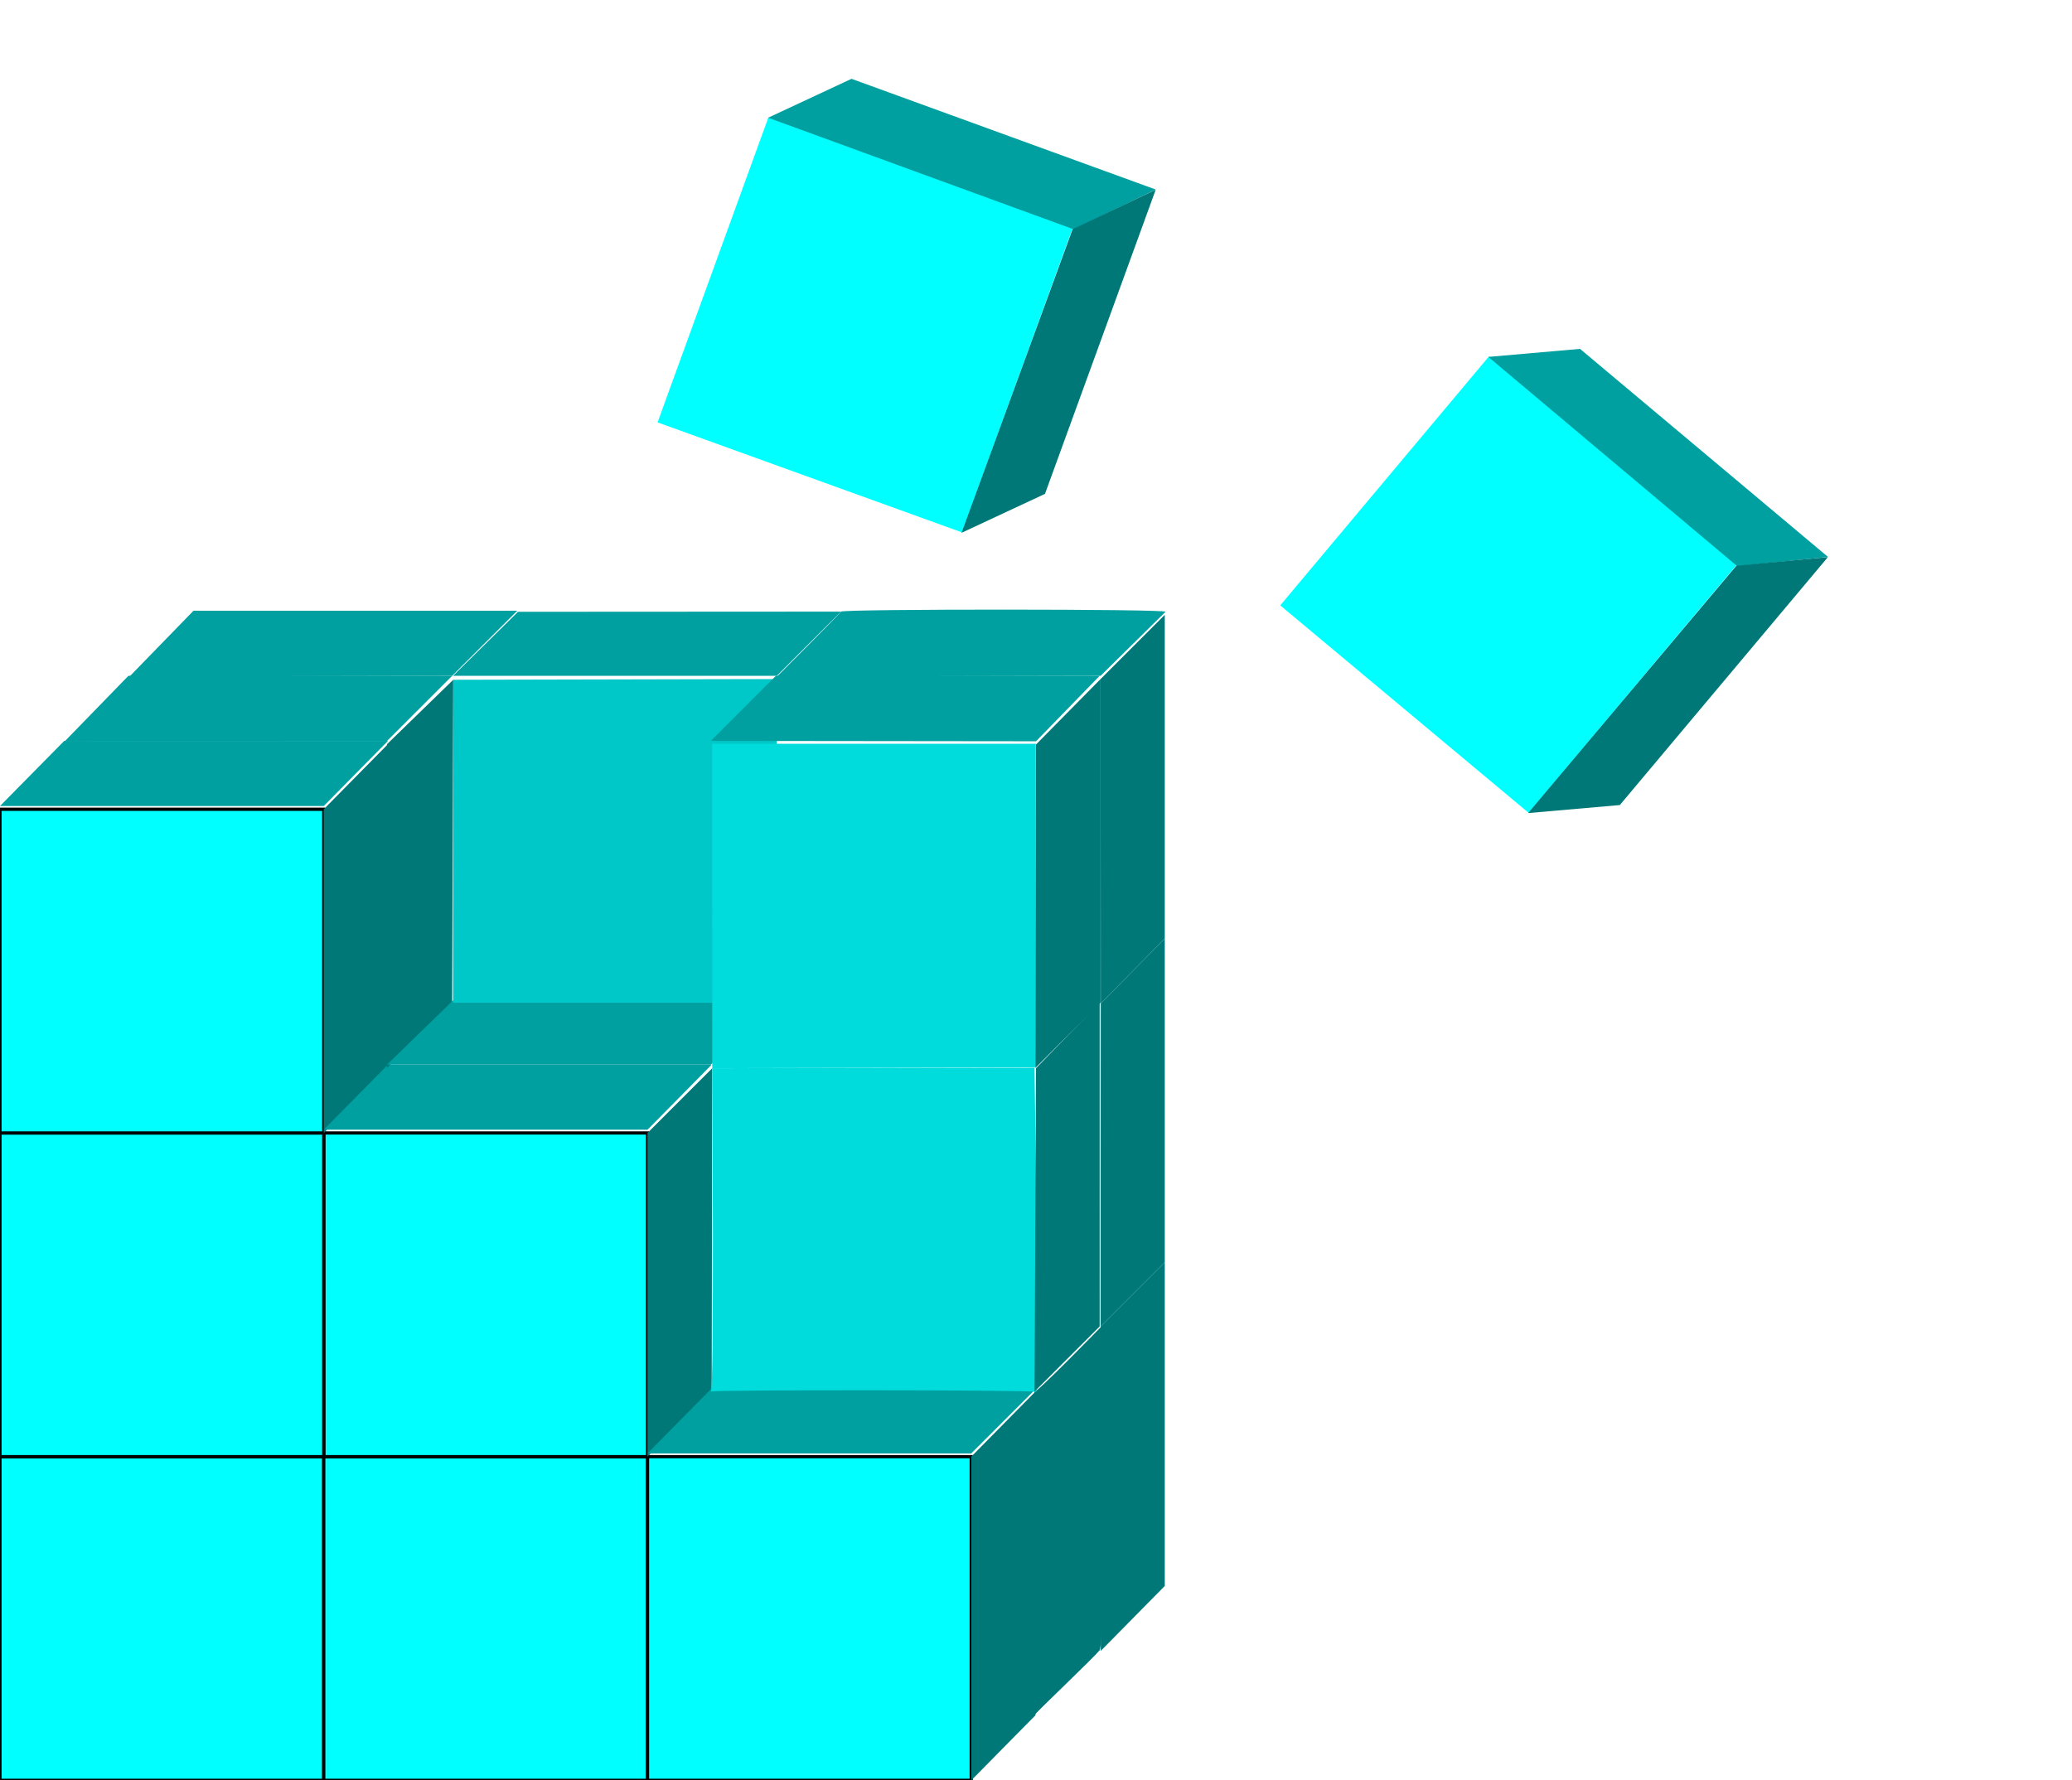<svg width="640" height="550" xmlns="http://www.w3.org/2000/svg" preserveAspectRatio="xMidYMid meet">
 <!-- Created with SVG-edit - http://svg-edit.googlecode.com/ -->
 <g>
  <title>Layer 1</title>
  <path fill="none" stroke="#000000" stroke-width="null" stroke-dasharray="null" stroke-linejoin="null" stroke-linecap="round" d="m159.299,497.907l-0.099,0.098l0,0.898l0.884,0.002l0.112,-0.101l0,-0.897l-0.897,0l0,0zm0.791,0.097l0,0.901m0,-0.901l0.111,-0.099m-0.111,0.103l-0.889,-0.004" id="svg_7"/>
  <rect stroke="#000000" id="svg_1" height="100" width="100" y="450" stroke-linecap="round" stroke-linejoin="null" stroke-dasharray="null" fill="#00ffff" x="0"/>
  <rect id="svg_2" stroke="#000000" height="100" width="100" y="450" x="100" stroke-linecap="round" stroke-linejoin="null" stroke-dasharray="null" fill="#00ffff"/>
  <rect id="svg_3" stroke="#000000" height="100" width="100" y="450" x="200" stroke-linecap="round" stroke-linejoin="null" stroke-dasharray="null" fill="#00ffff"/>
  <rect id="svg_4" stroke="#000000" height="100" width="100" y="350" x="100" stroke-linecap="round" stroke-linejoin="null" stroke-dasharray="null" fill="#00ffff"/>
  <rect id="svg_5" stroke="#000000" height="100" width="100" y="350" stroke-linecap="round" stroke-linejoin="null" stroke-dasharray="null" fill="#00ffff"/>
  <rect id="svg_6" stroke="#000000" height="100" width="100" y="250" stroke-linecap="round" stroke-linejoin="null" stroke-dasharray="null" fill="#00ffff" x="0"/>
  <path id="svg_20" d="m0,249l19.832,-20.112l100,0l-19.832,20.112l-100,0z" stroke-linecap="round" stroke-linejoin="null" stroke-dasharray="null" stroke-width="null" stroke="#000000" fill="#00a0a0"/>
  <path id="svg_21" d="m100,350l19.832,-20.112l0,-100l-19.832,20.112l0,100z" stroke-linecap="round" stroke-linejoin="null" stroke-dasharray="null" stroke-width="null" stroke="#000000" fill="#007878"/>
  <path id="svg_22" d="m200,349l19.832,-20.112l-100,0l-19.832,20.112l100,0z" stroke-linecap="round" stroke-linejoin="null" stroke-dasharray="null" stroke-width="null" stroke="#000000" fill="#00a0a0"/>
  <path id="svg_23" d="m220,330l-0.168,99.888l-19.832,20.112l0,-100l20,-20z" stroke-linecap="round" stroke-linejoin="null" stroke-dasharray="null" stroke-width="null" stroke="#000000" fill="#007878"/>
  <path id="svg_24" d="m320,429l-100.168,-0.112l-19.832,20.112l100,0l20,-20z" stroke-linecap="round" stroke-linejoin="null" stroke-dasharray="null" stroke-width="null" stroke="#000000" fill="#00a0a0"/>
  <path id="svg_25" d="m300,550l19.832,-20.112l0,-100l-19.832,20.112l0,100z" stroke-linecap="round" stroke-linejoin="null" stroke-dasharray="null" stroke-width="null" stroke="#000000" fill="#007878"/>
  <path id="svg_26" d="m20,229l19.665,-20.223l100,0l-20.112,20.111l-99.553,0.112z" stroke-linecap="round" stroke-linejoin="null" stroke-dasharray="null" stroke-width="null" stroke="#000000" fill="#00a0a0"/>
  <path id="svg_27" d="m140,210l-0.335,99.777l-20.112,20.111l0,-100l20.447,-19.888z" stroke-linecap="round" stroke-linejoin="null" stroke-dasharray="null" stroke-width="null" stroke="#000000" fill="#007878"/>
  <path id="svg_29" d="m140,309l99.665,-0.223l-20.112,20.111l-100,0l20.447,-19.888z" stroke-linecap="round" stroke-linejoin="null" stroke-dasharray="null" stroke-width="null" stroke="#000000" fill="#00a0a0"/>
  <path id="svg_32" d="m340,410c1.341,2.57 1.341,97.542 -0.335,99.777c-1.676,2.234 -20.671,20.111 -20.112,20.111c0.559,0 -0.559,-100.558 0,-100c0.559,0.559 20.447,-19.888 20.447,-19.888z" stroke-linecap="round" stroke-linejoin="null" stroke-dasharray="null" stroke-width="null" stroke="#000000" fill="#007878"/>
  <path id="svg_33" d="m40,209l19.777,-20.335l100,0l-20.112,20.112l-99.665,0.223z" stroke-linecap="round" stroke-linejoin="null" stroke-dasharray="null" stroke-width="null" stroke="#000000" fill="#00a0a0"/>
  <path id="svg_35" d="m140,210l99.944,-0.223l0,100l-100,0l0.056,-99.777z" stroke-linecap="round" stroke-linejoin="null" stroke-dasharray="null" stroke-width="null" stroke="#000000" fill="#00c8c8"/>
  <path id="svg_36" d="m160,189l99.777,-0.056l-19.833,19.833l-100,0l20.056,-19.777z" stroke-linecap="round" stroke-linejoin="null" stroke-dasharray="null" stroke-width="null" stroke="#000000" fill="#00a0a0"/>
  <path id="svg_39" d="m240,209l99.944,-0.223c0,0 19.162,-18.883 20.056,-19.777c0.894,-0.894 -99.665,-0.894 -100.223,-0.056c-0.559,0.838 -19.777,20.056 -19.777,20.056z" stroke-linecap="round" stroke-linejoin="null" stroke-dasharray="null" stroke-width="null" stroke="#000000" fill="#00a0a0"/>
  <path id="svg_40" d="m220,330l99.944,-0.223l0,-100l-100,0l0.056,100.223z" stroke-linecap="round" stroke-linejoin="null" stroke-dasharray="null" stroke-width="null" stroke="#000000" fill="#00dcdc"/>
  <path id="svg_41" d="m340,310l19.777,-20.056l0,-100l-19.833,19.833l0.056,100.223z" stroke-linecap="round" stroke-linejoin="null" stroke-dasharray="null" stroke-width="null" stroke="#000000" fill="#007878"/>
  <path id="svg_42" d="m340,310l19.777,-20.056l0,100l-19.833,19.833l0.056,-99.777z" stroke-linecap="round" stroke-linejoin="null" stroke-dasharray="null" stroke-width="null" stroke="#000000" fill="#007878"/>
  <path id="svg_43" d="m340,510l19.777,-20.056l0,-100l-19.833,19.833l0.056,100.223z" stroke-linecap="round" stroke-linejoin="null" stroke-dasharray="null" stroke-width="null" stroke="#000000" fill="#007878"/>
  <path id="svg_44" d="m220,330l99.553,-0.112c0,0 1.453,100.782 0.447,100.112c-1.006,-0.67 -101.564,-0.67 -100.447,-0.112c1.117,0.559 0.447,-99.888 0.447,-99.888z" stroke-linecap="round" stroke-linejoin="null" stroke-dasharray="null" stroke-width="null" stroke="#000000" fill="#00dcdc"/>
  <path id="svg_46" d="m320,330l19.665,-20.223l0,100l-20.112,20.111l0.447,-99.888z" stroke-linecap="round" stroke-linejoin="null" stroke-dasharray="null" stroke-width="null" stroke="#000000" fill="#007878"/>
  <path d="m320,229l19.665,-20.223l-100,0l-20.112,20.111l100.447,0.112z" id="svg_47" stroke-linecap="round" stroke-linejoin="null" stroke-dasharray="null" stroke-width="null" stroke="#000000" fill="#00a0a0"/>
  <path id="svg_50" stroke-linecap="round" stroke-linejoin="null" stroke-dasharray="null" stroke-width="null" stroke="#000000" fill="#007f3f"/>
  <path id="svg_51" d="m320,230l19.944,-20.223l0,100l-20.112,20.111l0.168,-99.888z" stroke-linecap="round" stroke-linejoin="null" stroke-dasharray="null" stroke-width="null" stroke="#000000" fill="#007878"/>
  <path transform="rotate(40 465.912 180.733)" d="m415.968,230.845l99.944,-0.223l0,-100.001l-100,0l0.056,100.224z" stroke-linecap="round" stroke-linejoin="null" stroke-dasharray="null" stroke-width="null" stroke="#000000" fill="#00ffff" id="svg_8"/>
  <path transform="rotate(40 512.139 141.198)" d="m552.53,151.31l19.665,-20.224l-100,0l-20.112,20.112l100.447,0.112z" stroke-linecap="round" stroke-linejoin="null" stroke-dasharray="null" stroke-width="null" stroke="#000000" fill="#00a0a0" id="svg_9"/>
  <path transform="rotate(40 518.302 211.639)" d="m508.414,171.807l19.944,-20.224l0,100l-20.112,20.112l0.168,-99.888z" stroke-linecap="round" stroke-linejoin="null" stroke-dasharray="null" stroke-width="null" stroke="#000000" fill="#007878" id="svg_10"/>
  <path transform="rotate(20 267.183 100.477)" d="m217.239,150.589l99.944,-0.223l0,-100.001l-100,0l0.056,100.224z" stroke-linecap="round" stroke-linejoin="null" stroke-dasharray="null" stroke-width="null" stroke="#000000" fill="#00ffff" id="svg_13"/>
  <path transform="rotate(20 297.101 47.515)" d="m337.492,57.627l19.665,-20.223l-100,0l-20.112,20.111l100.447,0.112z" stroke-linecap="round" stroke-linejoin="null" stroke-dasharray="null" stroke-width="null" stroke="#000000" fill="#00a0a0" id="svg_14"/>
  <path transform="rotate(20 326.985 111.601)" d="m317.097,71.769l19.944,-20.223l0,100l-20.112,20.112l0.168,-99.889z" stroke-linecap="round" stroke-linejoin="null" stroke-dasharray="null" stroke-width="null" stroke="#000000" fill="#007878" id="svg_15"/>
 </g>
</svg>
